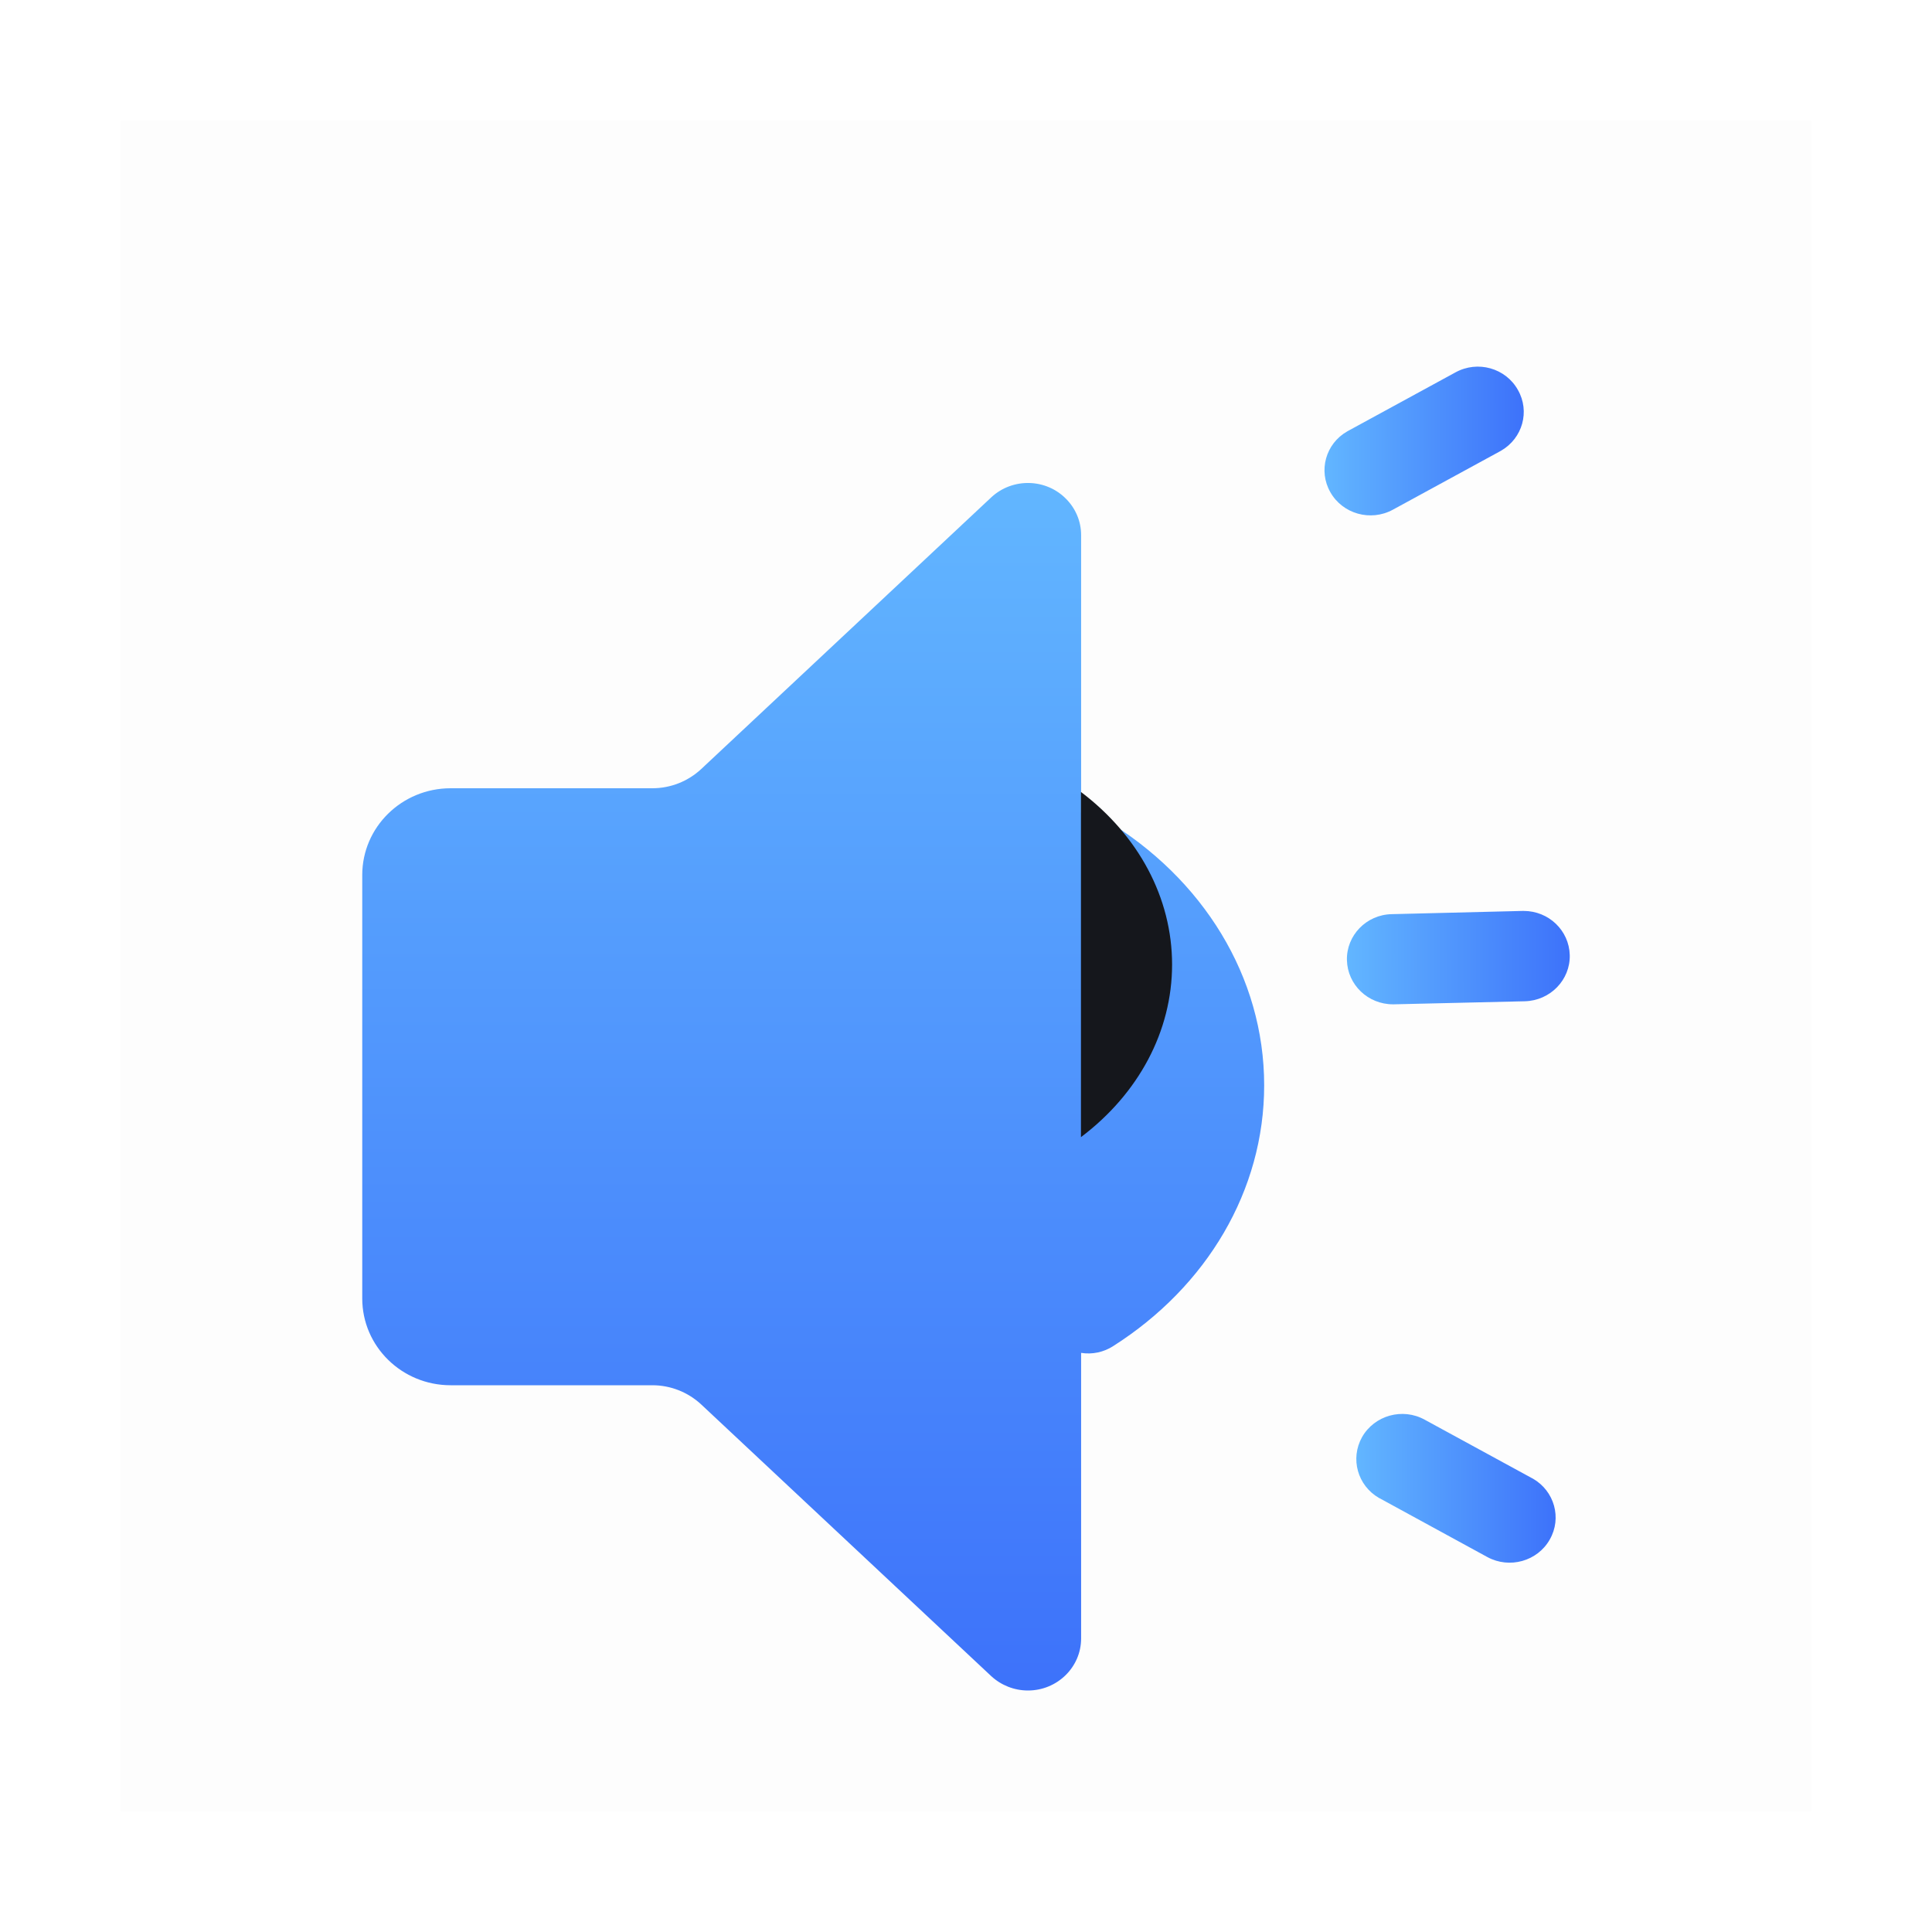 <svg width="12" height="12" viewBox="0 0 12 12" fill="none" xmlns="http://www.w3.org/2000/svg">
<rect opacity="0.01" x="0.75" y="0.75" width="10.5" height="10.5" fill="black"/>
<path d="M8.46 8.926C8.537 8.791 8.711 8.742 8.849 8.818L9.515 9.181L9.521 9.184C9.655 9.261 9.702 9.429 9.626 9.562C9.55 9.697 9.376 9.746 9.238 9.671L8.571 9.307L8.565 9.304C8.432 9.227 8.385 9.06 8.46 8.926Z" fill="url(#paint0_linear_819_64161)"/>
<g filter="url(#filter0_d_819_64161)">
<path d="M6.623 2.35C6.682 2.41 6.715 2.49 6.715 2.573V4.297C6.766 4.298 6.816 4.312 6.859 4.338C7.473 4.705 7.852 5.318 7.852 5.991C7.852 6.644 7.496 7.241 6.914 7.611C6.855 7.649 6.784 7.664 6.715 7.653V9.427C6.715 9.605 6.567 9.75 6.385 9.75C6.3 9.75 6.219 9.718 6.157 9.661L4.355 7.973C4.273 7.897 4.165 7.854 4.052 7.854H2.799C2.496 7.854 2.25 7.613 2.25 7.315V4.685C2.25 4.387 2.496 4.146 2.799 4.146H4.052C4.165 4.146 4.273 4.103 4.355 4.027L6.157 2.339C6.289 2.216 6.498 2.221 6.623 2.35H6.623Z" fill="url(#paint1_linear_819_64161)"/>
</g>
<path d="M6.714 4.919V7.063C7.072 6.793 7.28 6.405 7.28 5.991C7.28 5.576 7.071 5.189 6.714 4.919Z" fill="#15171C"/>
<path d="M9.464 5.658C9.619 5.658 9.746 5.779 9.75 5.932C9.754 6.086 9.629 6.215 9.471 6.219L8.658 6.238L8.652 6.238C8.497 6.238 8.37 6.117 8.366 5.964C8.362 5.81 8.487 5.681 8.644 5.678L9.457 5.658L9.464 5.658Z" fill="url(#paint2_linear_819_64161)"/>
<path d="M9.428 2.422C9.504 2.555 9.457 2.722 9.324 2.799L9.317 2.803L8.651 3.166C8.513 3.241 8.339 3.192 8.263 3.057C8.187 2.924 8.234 2.756 8.367 2.68L8.374 2.676L9.04 2.313C9.178 2.237 9.352 2.286 9.428 2.422Z" fill="url(#paint3_linear_819_64161)"/>
<defs>
<filter id="filter0_d_819_64161" x="2.25" y="2.25" width="5.602" height="8.25" filterUnits="userSpaceOnUse" color-interpolation-filters="sRGB">
<feFlood flood-opacity="0" result="BackgroundImageFix"/>
<feColorMatrix in="SourceAlpha" type="matrix" values="0 0 0 0 0 0 0 0 0 0 0 0 0 0 0 0 0 0 127 0" result="hardAlpha"/>
<feOffset dy="0.75"/>
<feColorMatrix type="matrix" values="0 0 0 0 0.216 0 0 0 0 0.388 0 0 0 0 0.929 0 0 0 1 0"/>
<feBlend mode="normal" in2="BackgroundImageFix" result="effect1_dropShadow_819_64161"/>
<feBlend mode="normal" in="SourceGraphic" in2="effect1_dropShadow_819_64161" result="shape"/>
</filter>
<linearGradient id="paint0_linear_819_64161" x1="9.662" y1="9.244" x2="8.424" y2="9.245" gradientUnits="userSpaceOnUse">
<stop stop-color="#3D72FA"/>
<stop offset="1" stop-color="#62B6FF"/>
</linearGradient>
<linearGradient id="paint1_linear_819_64161" x1="2.25" y1="2.25" x2="2.25" y2="9.75" gradientUnits="userSpaceOnUse">
<stop stop-color="#62B6FF"/>
<stop offset="1" stop-color="#3D72FA"/>
</linearGradient>
<linearGradient id="paint2_linear_819_64161" x1="9.75" y1="5.948" x2="8.366" y2="5.951" gradientUnits="userSpaceOnUse">
<stop stop-color="#3D72FA"/>
<stop offset="1" stop-color="#62B6FF"/>
</linearGradient>
<linearGradient id="paint3_linear_819_64161" x1="9.464" y1="2.739" x2="8.227" y2="2.74" gradientUnits="userSpaceOnUse">
<stop stop-color="#3D72FA"/>
<stop offset="1" stop-color="#62B6FF"/>
</linearGradient>
</defs>
</svg>
